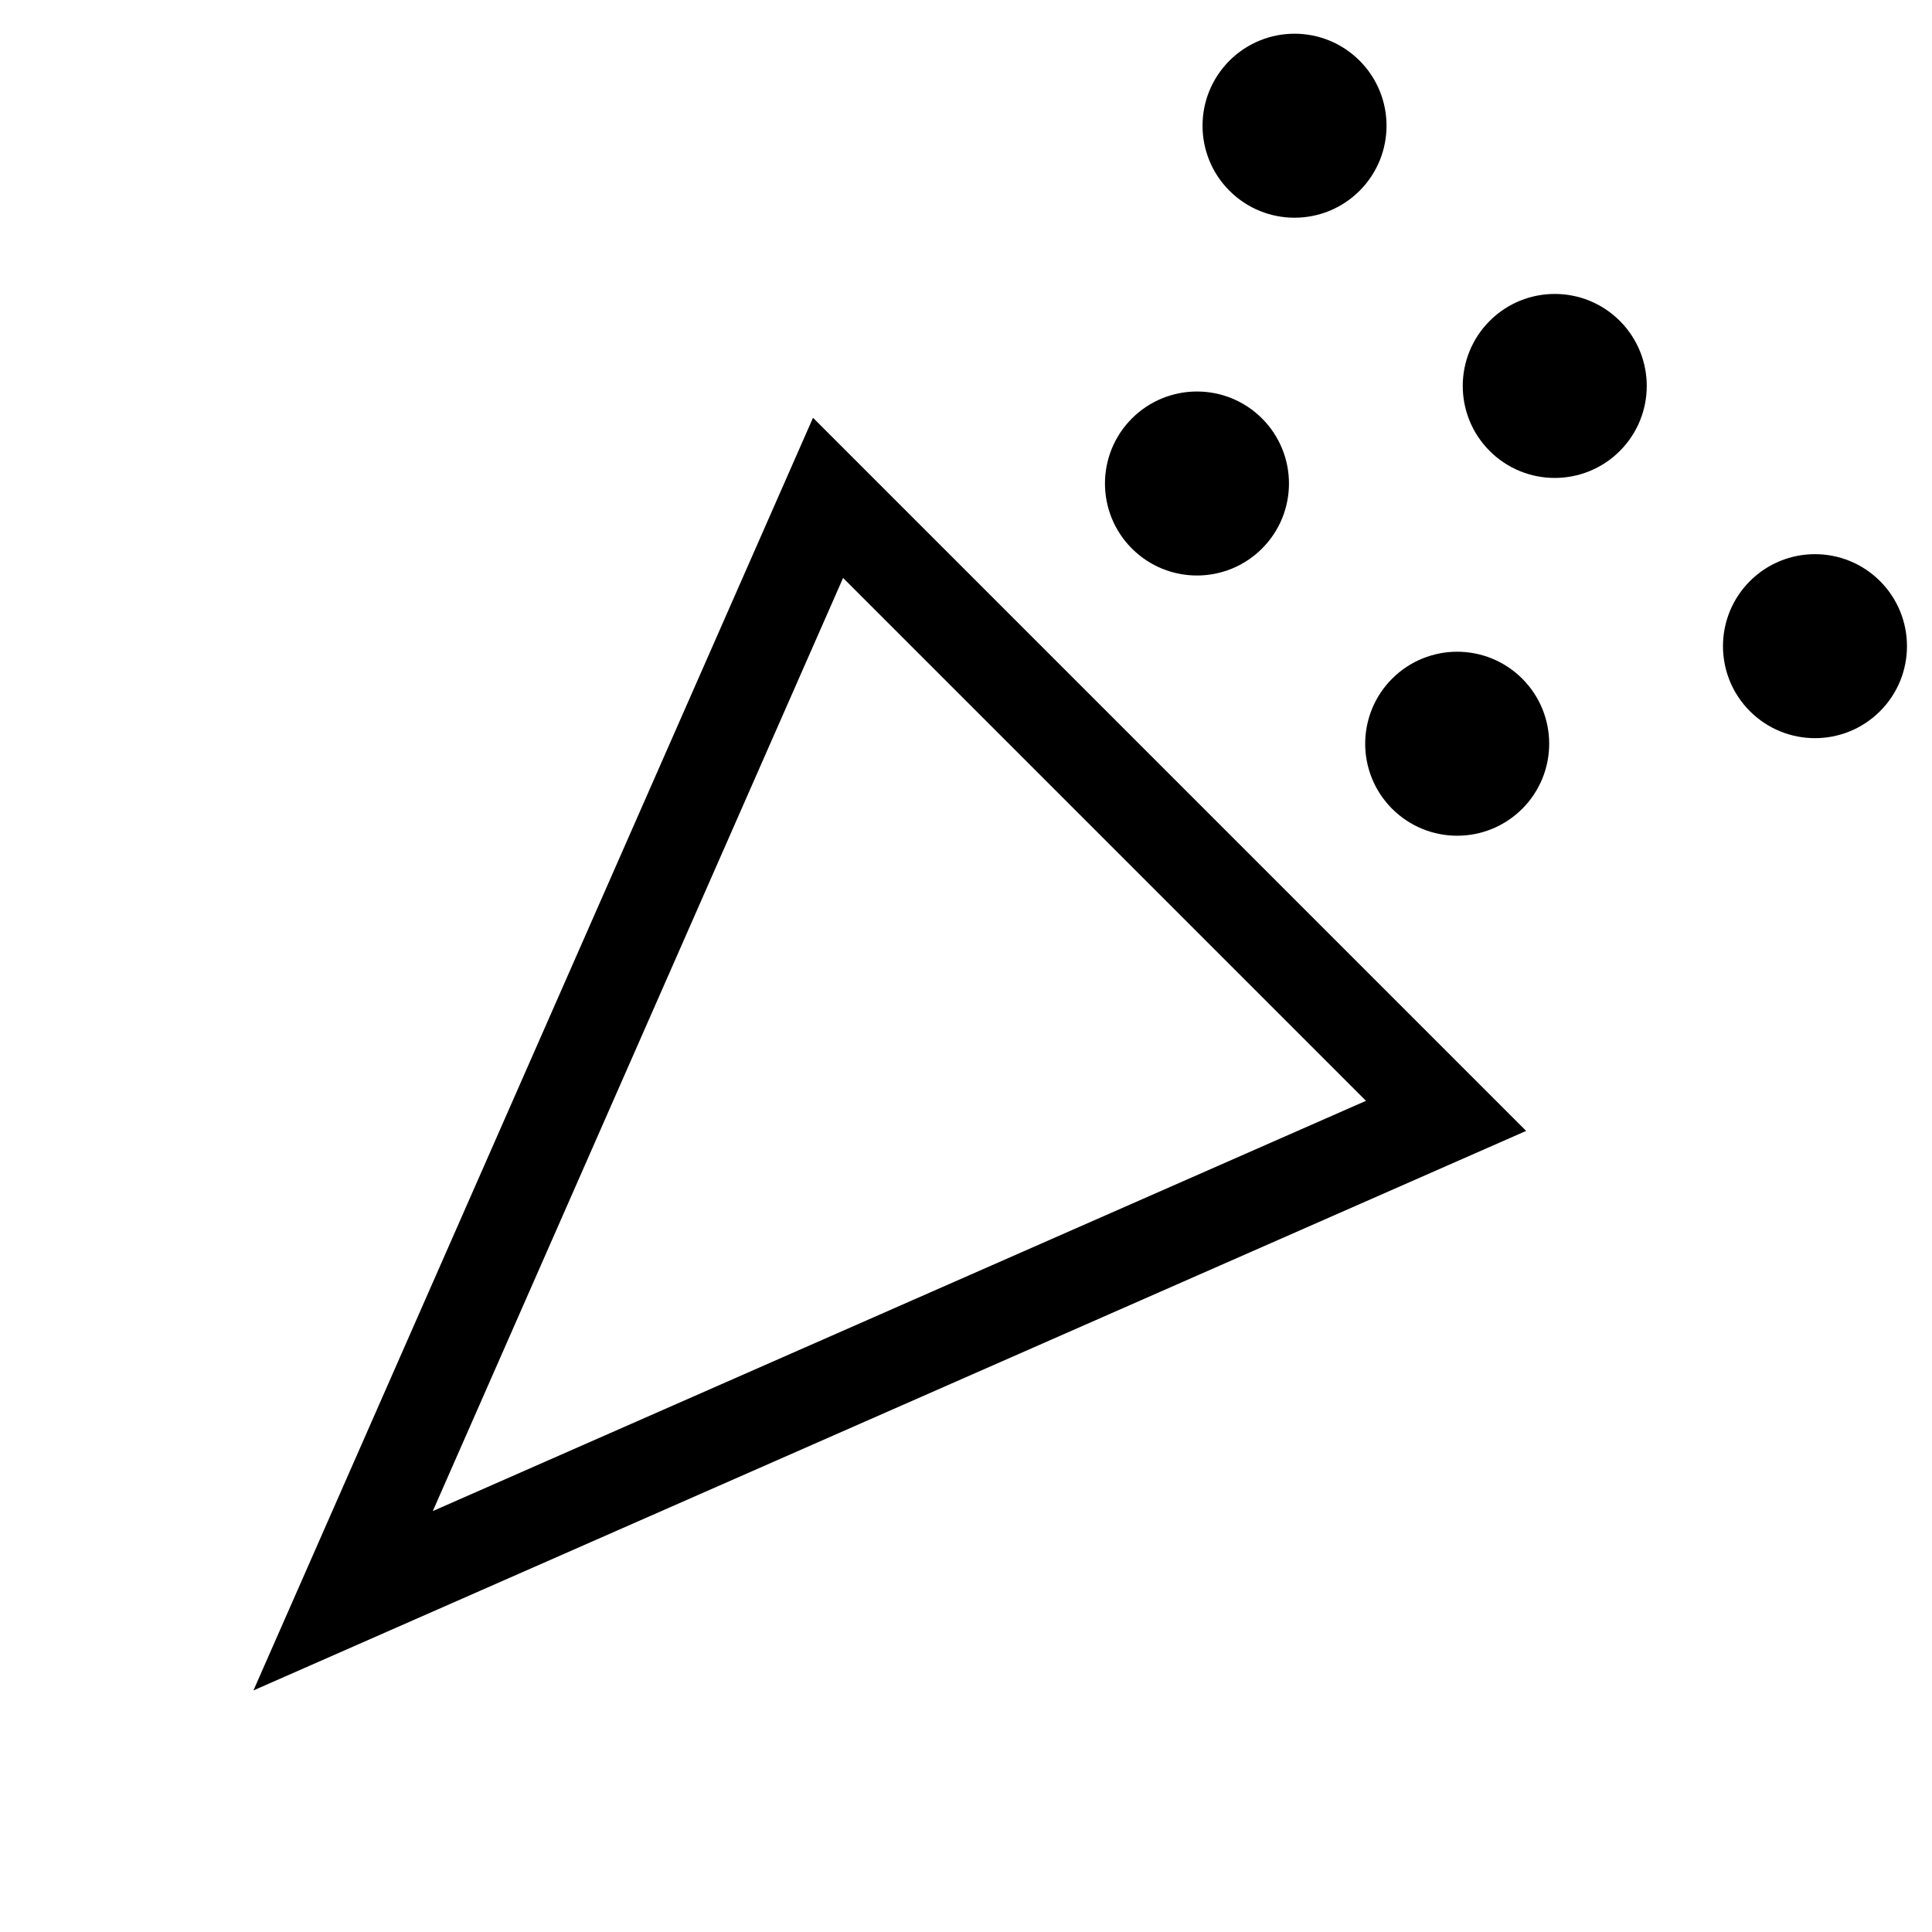 <svg width="42" height="42" viewBox="0 0 42 42" fill="none" xmlns="http://www.w3.org/2000/svg">
<g id="Group 27791">
<path id="Vector 610" d="M18.001 10.823L7.459 34.799L31.436 24.258L18.001 10.823Z" stroke="black" stroke-width="2"/>
<circle id="Ellipse 256" cx="26.021" cy="10.511" r="1.5" transform="rotate(45 26.021 10.511)" fill="black" stroke="black"/>
<circle id="Ellipse 257" cx="31.678" cy="16.168" r="1.5" transform="rotate(45 31.678 16.168)" fill="black" stroke="black"/>
<circle id="Ellipse 258" cx="33.799" cy="8.39" r="1.5" transform="rotate(45 33.799 8.39)" fill="black" stroke="black"/>
<circle id="Ellipse 259" cx="28.142" cy="2.733" r="1.5" transform="rotate(45 28.142 2.733)" fill="black" stroke="black"/>
<circle id="Ellipse 260" cx="39.456" cy="14.047" r="1.5" transform="rotate(45 39.456 14.047)" fill="black" stroke="black"/>
</g>
</svg>
